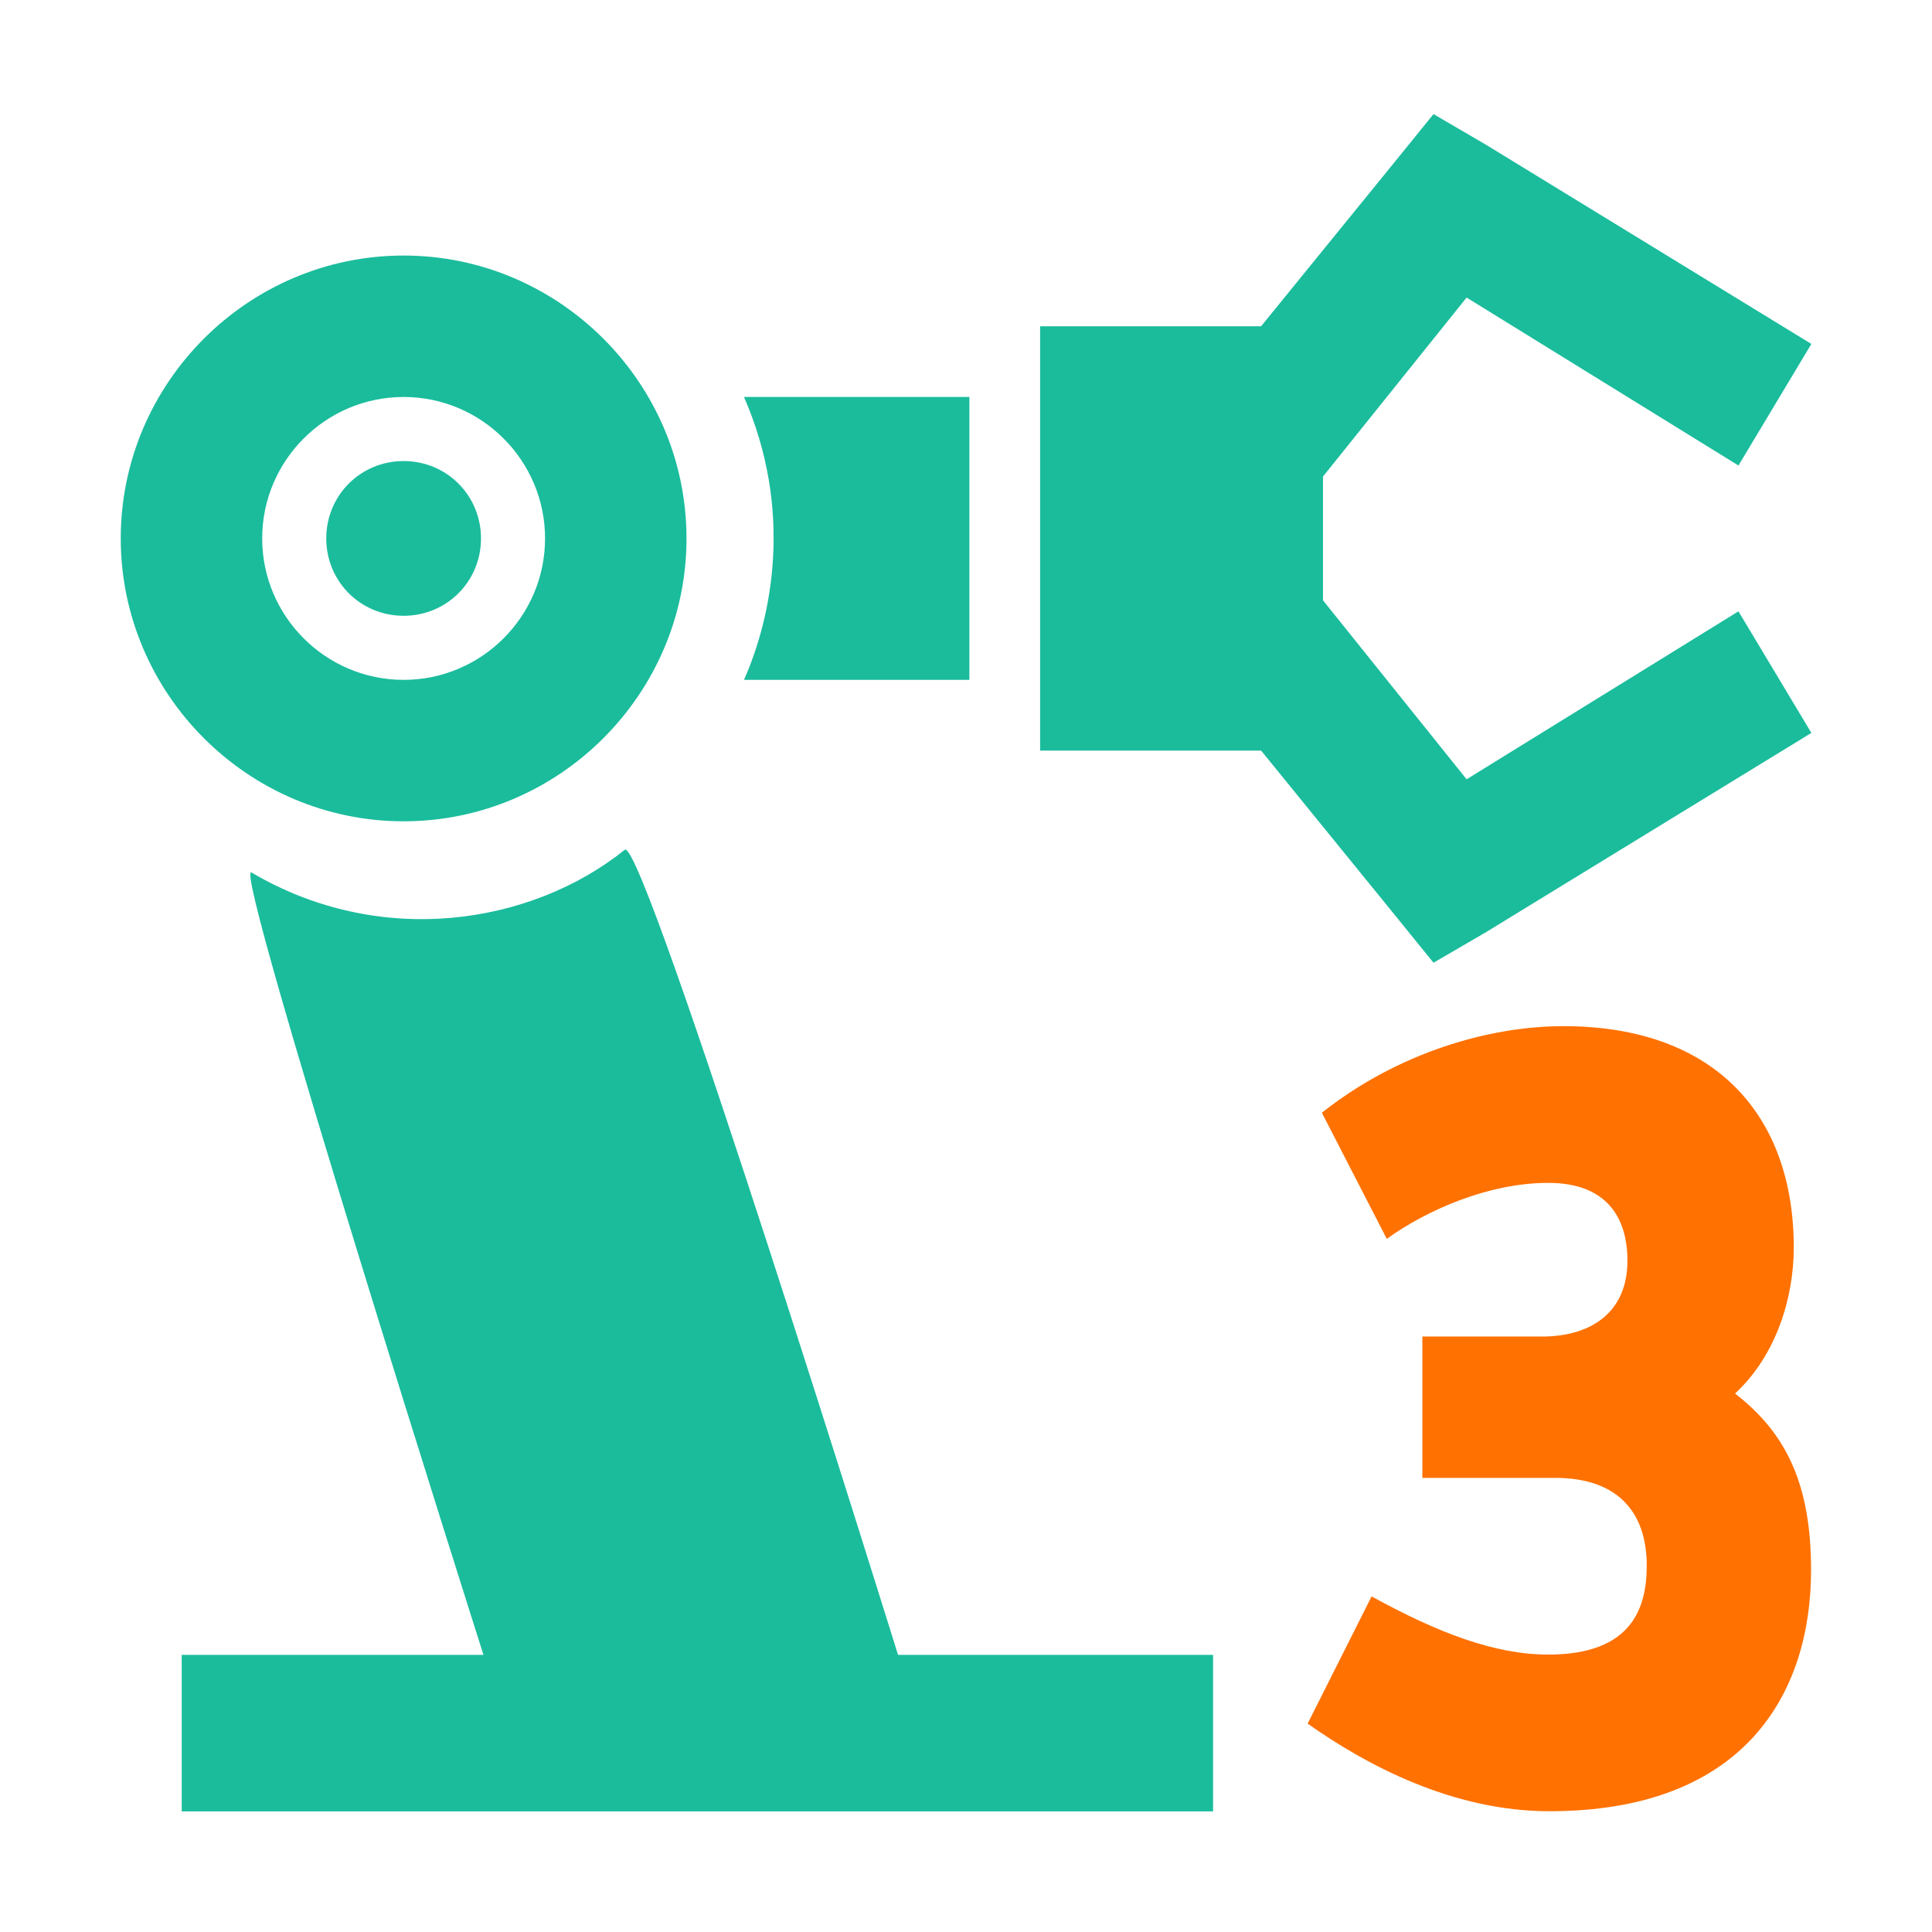 <svg clip-rule="evenodd" fill-rule="evenodd" stroke-linejoin="round" stroke-miterlimit="2" viewBox="0 0 48 48" xmlns="http://www.w3.org/2000/svg"><g fill-rule="nonzero"><path d="m18.563 0-.532.656-1.906 2.344h-3.125v6h3.125l1.906 2.344.532.656.75-.437 4.593-2.813-1.031-1.719-3.844 2.375-2.031-2.531v-1.75l2.031-2.531 3.844 2.375 1.031-1.719-4.593-2.812zm-14.563 2c-2.199 0-4 1.801-4 4s1.801 4 4 4 4-1.801 4-4-1.801-4-4-4zm0 2c1.102 0 2 .898 2 2s-.898 2-2 2-2-.898-2-2 .898-2 2-2zm4.813 0c.699 1.602.398 3.102 0 4h3.187v-4zm-4.813.906c-.609 0-1.094.485-1.094 1.094s.485 1.094 1.094 1.094 1.094-.485 1.094-1.094-.485-1.094-1.094-1.094zm6.991 16.881s-3.601-11.595-3.864-11.384c-1.324 1.062-3.457 1.396-5.278.321-.293-.173 3.28 11.063 3.28 11.063h-4.267v2.213h14.584v-2.213z" fill="#1abc9c" transform="matrix(1.757 0 0 1.757 3 2.835)"/><path d="m7.178-1.895c-.745 0-1.531-.281-2.444-.745l-.885 1.629c.815.533 2.008 1.122 3.343 1.122 2.695 0 3.621-1.501 3.621-3.088 0-1.069-.323-1.742-1.052-2.261.575-.491.813-1.236.813-1.869 0-1.685-1.08-2.836-3.186-2.836-1.025 0-2.289.337-3.342 1.109l.898 1.615c.548-.366 1.405-.717 2.234-.717.786 0 1.095.422 1.095.998 0 .661-.506.97-1.18.97h-1.657v1.81h1.84c.842 0 1.264.422 1.264 1.124 0 .549-.211 1.139-1.362 1.139z" fill="#ff7100" transform="matrix(1.796 0 0 1.94 25.575 44.784)"/></g></svg>